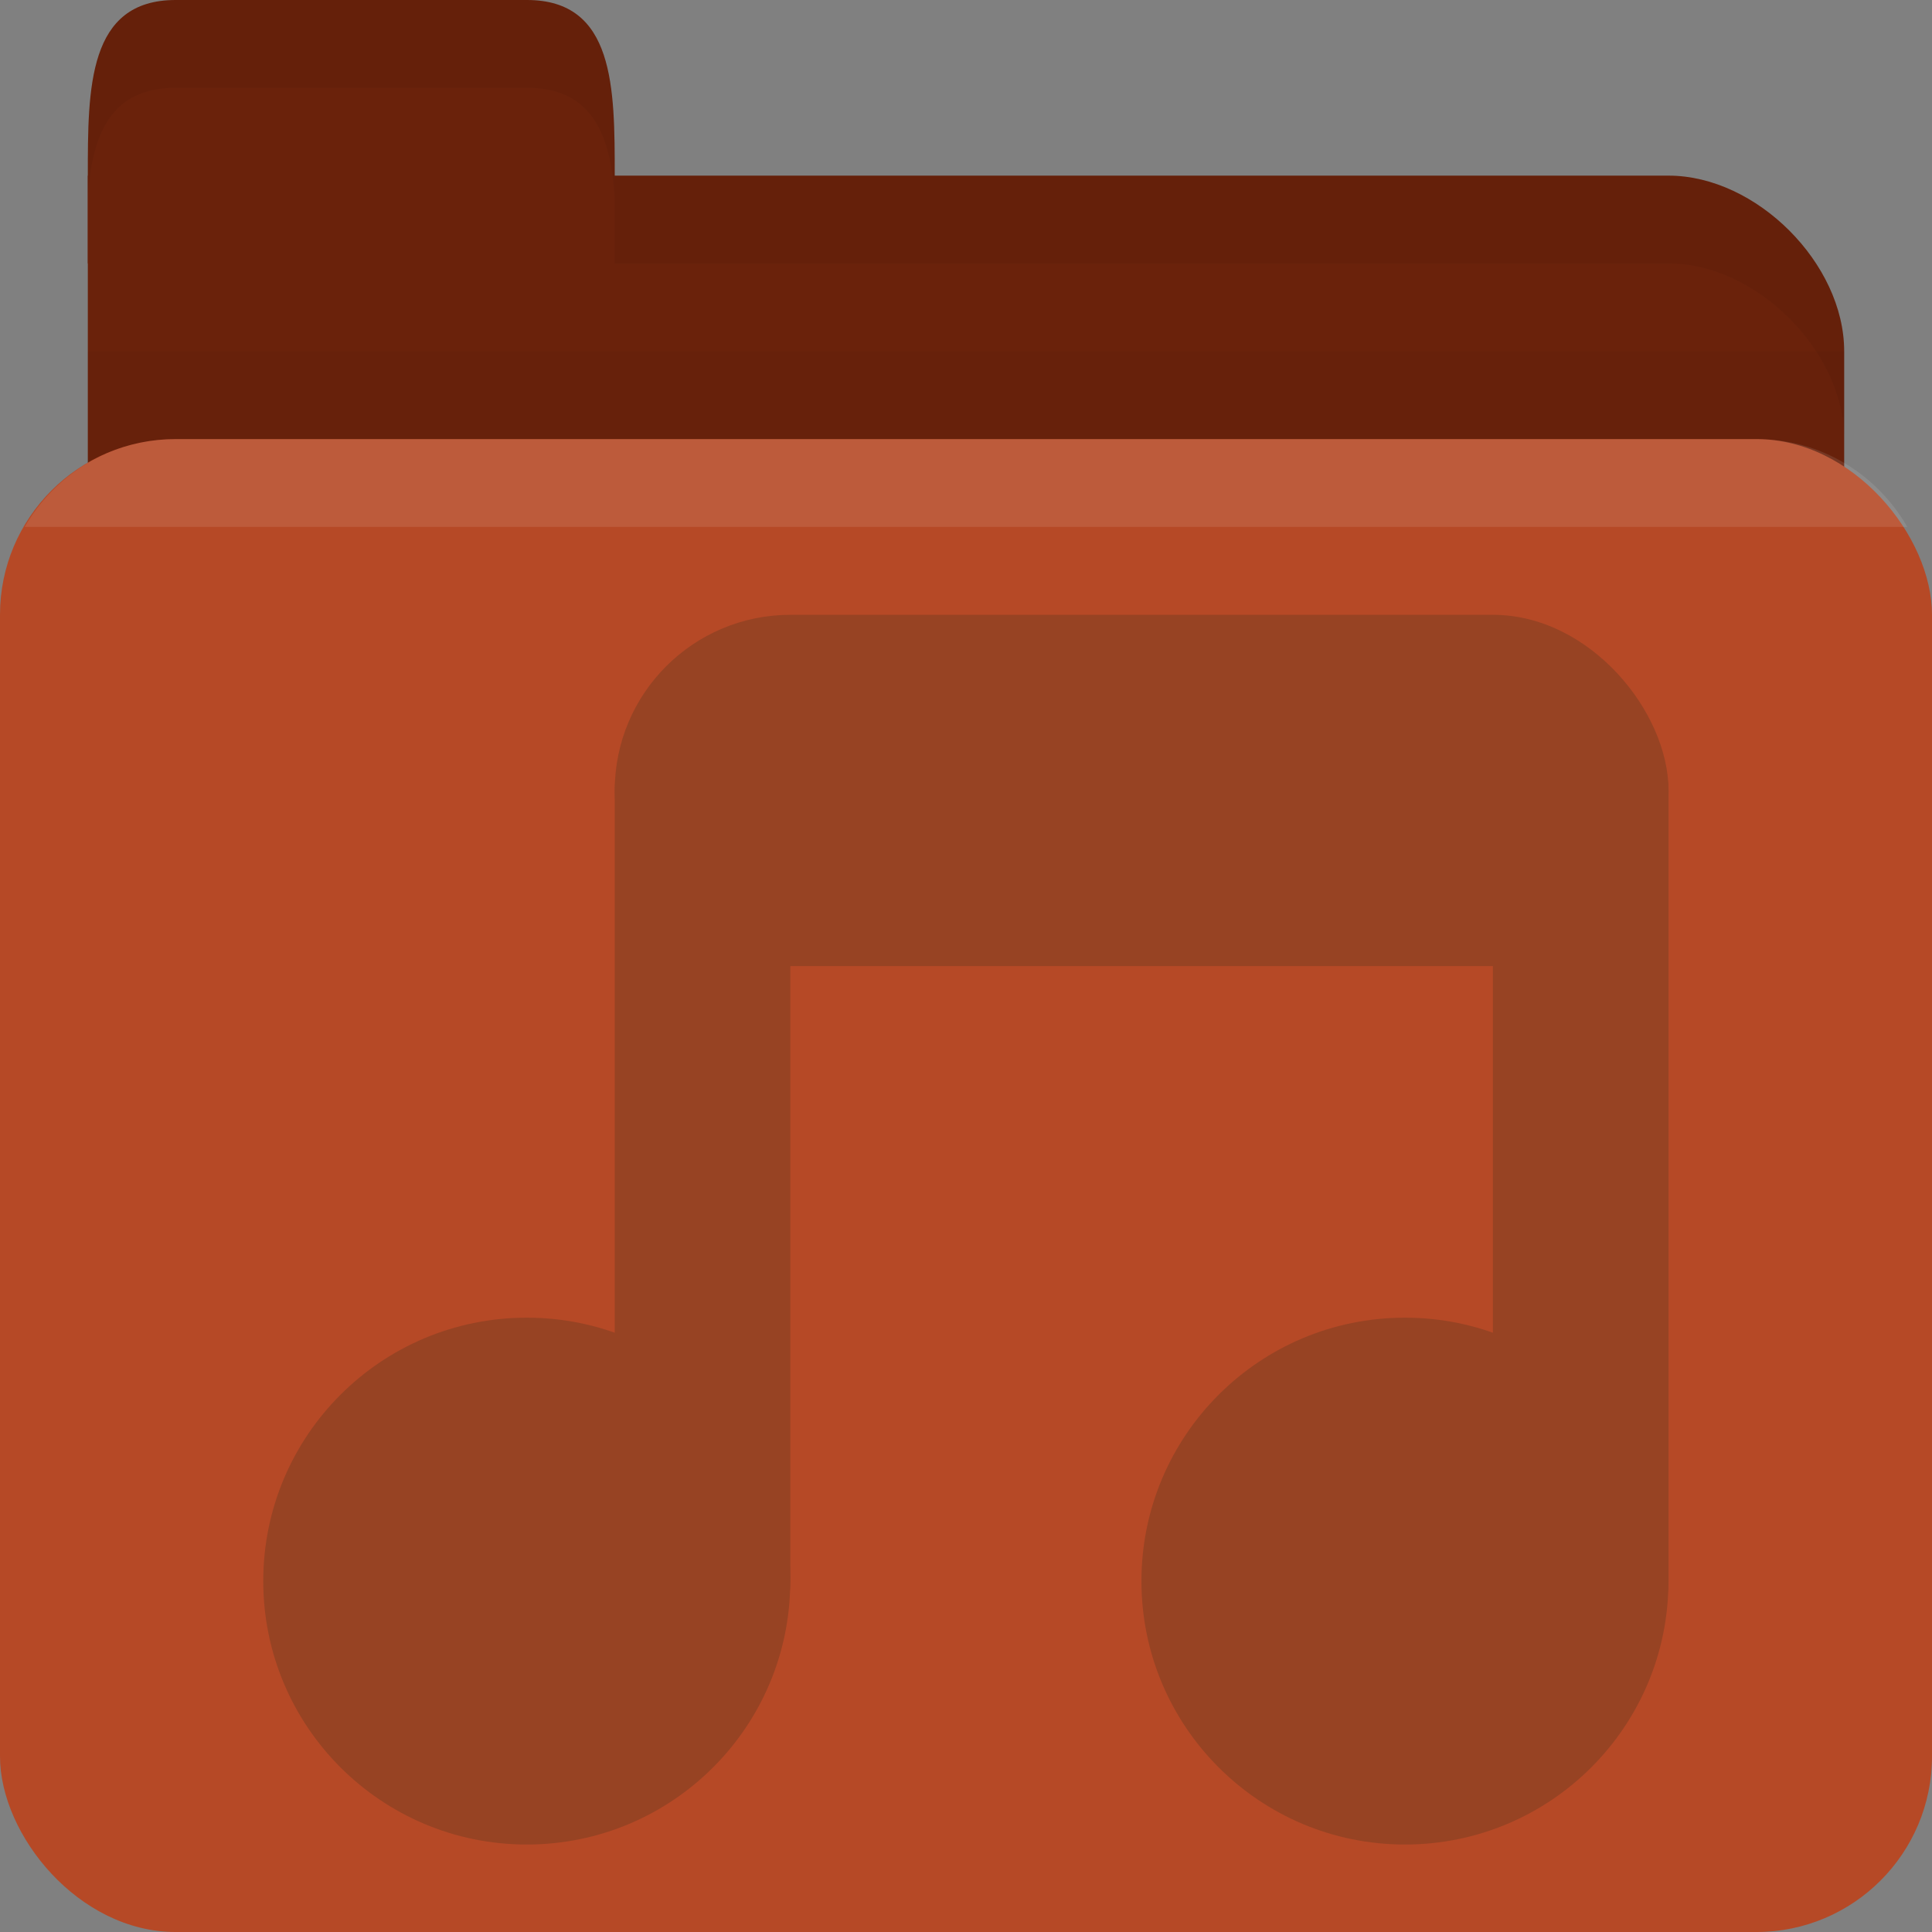 <?xml version="1.0" encoding="UTF-8" standalone="no"?>
<!-- Created with Inkscape (http://www.inkscape.org/) -->

<svg
   xmlns:dc="http://purl.org/dc/elements/1.1/"
   xmlns:cc="http://creativecommons.org/ns#"
   xmlns:rdf="http://www.w3.org/1999/02/22-rdf-syntax-ns#"
   xmlns:svg="http://www.w3.org/2000/svg"
   xmlns="http://www.w3.org/2000/svg"
   xmlns:sodipodi="http://sodipodi.sourceforge.net/DTD/sodipodi-0.dtd"
   xmlns:inkscape="http://www.inkscape.org/namespaces/inkscape"
   width="22"
   height="22"
   id="svg2"
   version="1.1"
   inkscape:version="0.48.4 r9939"
   sodipodi:docname="folder-music.svg"
   inkscape:export-filename="/media/Data/Main/Visuals/Icons/Numix/Desktop/repos/numix-wiki/Gjorgi/Numix-folders/48/New/folder-144.png"
   inkscape:export-xdpi="270"
   inkscape:export-ydpi="270">
  <rect width="100%" height="100%" fill="#808080" stroke="none"/>
  <defs
     id="defs4" />
  <sodipodi:namedview
     id="base"
     pagecolor="#ffffff"
     bordercolor="#666666"
     borderopacity="1.0"
     inkscape:pageopacity="0.0"
     inkscape:pageshadow="2"
     inkscape:zoom="55.720014"
     inkscape:cx="9.3350144"
     inkscape:cy="10.593163"
     inkscape:document-units="px"
     inkscape:current-layer="layer1"
     showgrid="true"
     inkscape:window-width="1920"
     inkscape:window-height="1023"
     inkscape:window-x="0"
     inkscape:window-y="28"
     inkscape:window-maximized="1"
     showguides="true"
     inkscape:guide-bbox="true">
    <inkscape:grid
       type="xygrid"
       id="grid2985"
       empspacing="5"
       visible="true"
       enabled="true"
       snapvisiblegridlinesonly="true" />
  </sodipodi:namedview>
  <g
     inkscape:label="Layer 1"
     inkscape:groupmode="layer"
     id="layer1"
     transform="translate(0,-1030.362)">
    <path
       inkscape:connector-curvature="0"
       id="path2998"
       d="m 2,1032.362 17,0 c 1,0 2,1 2,2 l 0,4 c 0,1.108 -0.446,2 -1,2 l -18,0 c -0.554,0 -1,-0.892 -1,-2 l 0,-6 z"
       style="fill:#6A220B;fill-opacity:1;stroke:none"
       sodipodi:nodetypes="csssssscc" />
    <path
       style="opacity:0.03;fill:#000000;fill-opacity:1;stroke:none"
       d="m 1,1034.362 0,5 20,0 0,-5 z"
       id="path3807"
       inkscape:connector-curvature="0" />
    <rect
       style="fill:#B64926;fill-opacity:1;stroke:none"
       id="rect2990"
       width="22"
       height="17"
       x="0"
       y="1035.362"
       rx="2"
       ry="2" />
    <path
       sodipodi:nodetypes="csssscc"
       inkscape:connector-curvature="0"
       id="path3000"
       d="m 1,1033.362 0,-1 c 0,-1 0,-2 1,-2 l 4,0 c 1,0 1,1 1,2 l 0,1 z"
       style="fill:#6A220B;fill-opacity:1;stroke:none" />
    <path
       style="opacity:0.05;fill:#000000;fill-opacity:1;stroke:none"
       d="m 7,1032.362 0,1 1,0 11,0 c 1,0 2,1 2,2 l 0,-1 c 0,-1 -1,-2 -2,-2 l -11,0 z"
       id="path3002"
       inkscape:connector-curvature="0"
       sodipodi:nodetypes="cccscsscc" />
    <path
       style="opacity:0.05;fill:#000000;fill-opacity:1;stroke:none"
       d="m 2,1030.362 c -1,0 -1,1 -1,2 l 0,0.25 c 0.047,-0.703 0.25,-1.25 1,-1.25 l 4,0 c 0.75,0 0.953,0.547 1,1.25 l 0,-0.25 c 0,-1 0,-2 -1,-2 l -4,0 z"
       id="path3780"
       inkscape:connector-curvature="0" />
    <path
       style="opacity:0.1;fill:#ffffff;fill-opacity:1;stroke:none"
       d="m 2,1035.362 c -0.742,0 -1.373,0.403 -1.719,1 l 21.438,0 c -0.345,-0.597 -0.977,-1 -1.719,-1 l -18,0 z"
       id="rect2991"
       inkscape:connector-curvature="0" />
    <g
       id="g3897"
       transform="translate(24.39,12.494)"
       style="opacity:0.25">
      <path
         transform="matrix(1.646,0,0,1.723,-7.161,1021.642)"
         d="m -5,8.259 c 0,0.962 -0.816,1.741 -1.823,1.741 -1.007,0 -1.823,-0.78 -1.823,-1.741 0,-0.962 0.816,-1.741 1.823,-1.741 1.007,0 1.823,0.78 1.823,1.741 z"
         sodipodi:ry="1.7414824"
         sodipodi:rx="1.8228298"
         sodipodi:cy="8.2585173"
         sodipodi:cx="-6.8228297"
         id="path3001"
         style="fill:#3c2f1b;fill-opacity:1;stroke:none"
         sodipodi:type="arc" />
      <path
         sodipodi:type="arc"
         style="fill:#3c2f1b;fill-opacity:1;stroke:none"
         id="path3003"
         sodipodi:cx="-6.8228297"
         sodipodi:cy="8.2585173"
         sodipodi:rx="1.8228298"
         sodipodi:ry="1.7414824"
         d="m -5,8.259 c 0,0.962 -0.816,1.741 -1.823,1.741 -1.007,0 -1.823,-0.78 -1.823,-1.741 0,-0.962 0.816,-1.741 1.823,-1.741 1.007,0 1.823,0.78 1.823,1.741 z"
         transform="matrix(1.646,0,0,1.723,2.839,1021.642)" />
      <rect
         ry="1"
         rx="1"
         y="1025.869"
         x="-17.39"
         height="11"
         width="2"
         id="rect3005"
         style="fill:#3c2f1b;fill-opacity:1;stroke:none" />
      <rect
         style="fill:#3c2f1b;fill-opacity:1;stroke:none"
         id="rect3007"
         width="2"
         height="11"
         x="-7.39"
         y="1025.869"
         rx="1"
         ry="1" />
      <rect
         ry="2"
         rx="2"
         y="1024.869"
         x="-17.39"
         height="4"
         width="12"
         id="rect3009"
         style="fill:#3c2f1b;fill-opacity:1;stroke:none" />
    </g>
  </g>
</svg>
